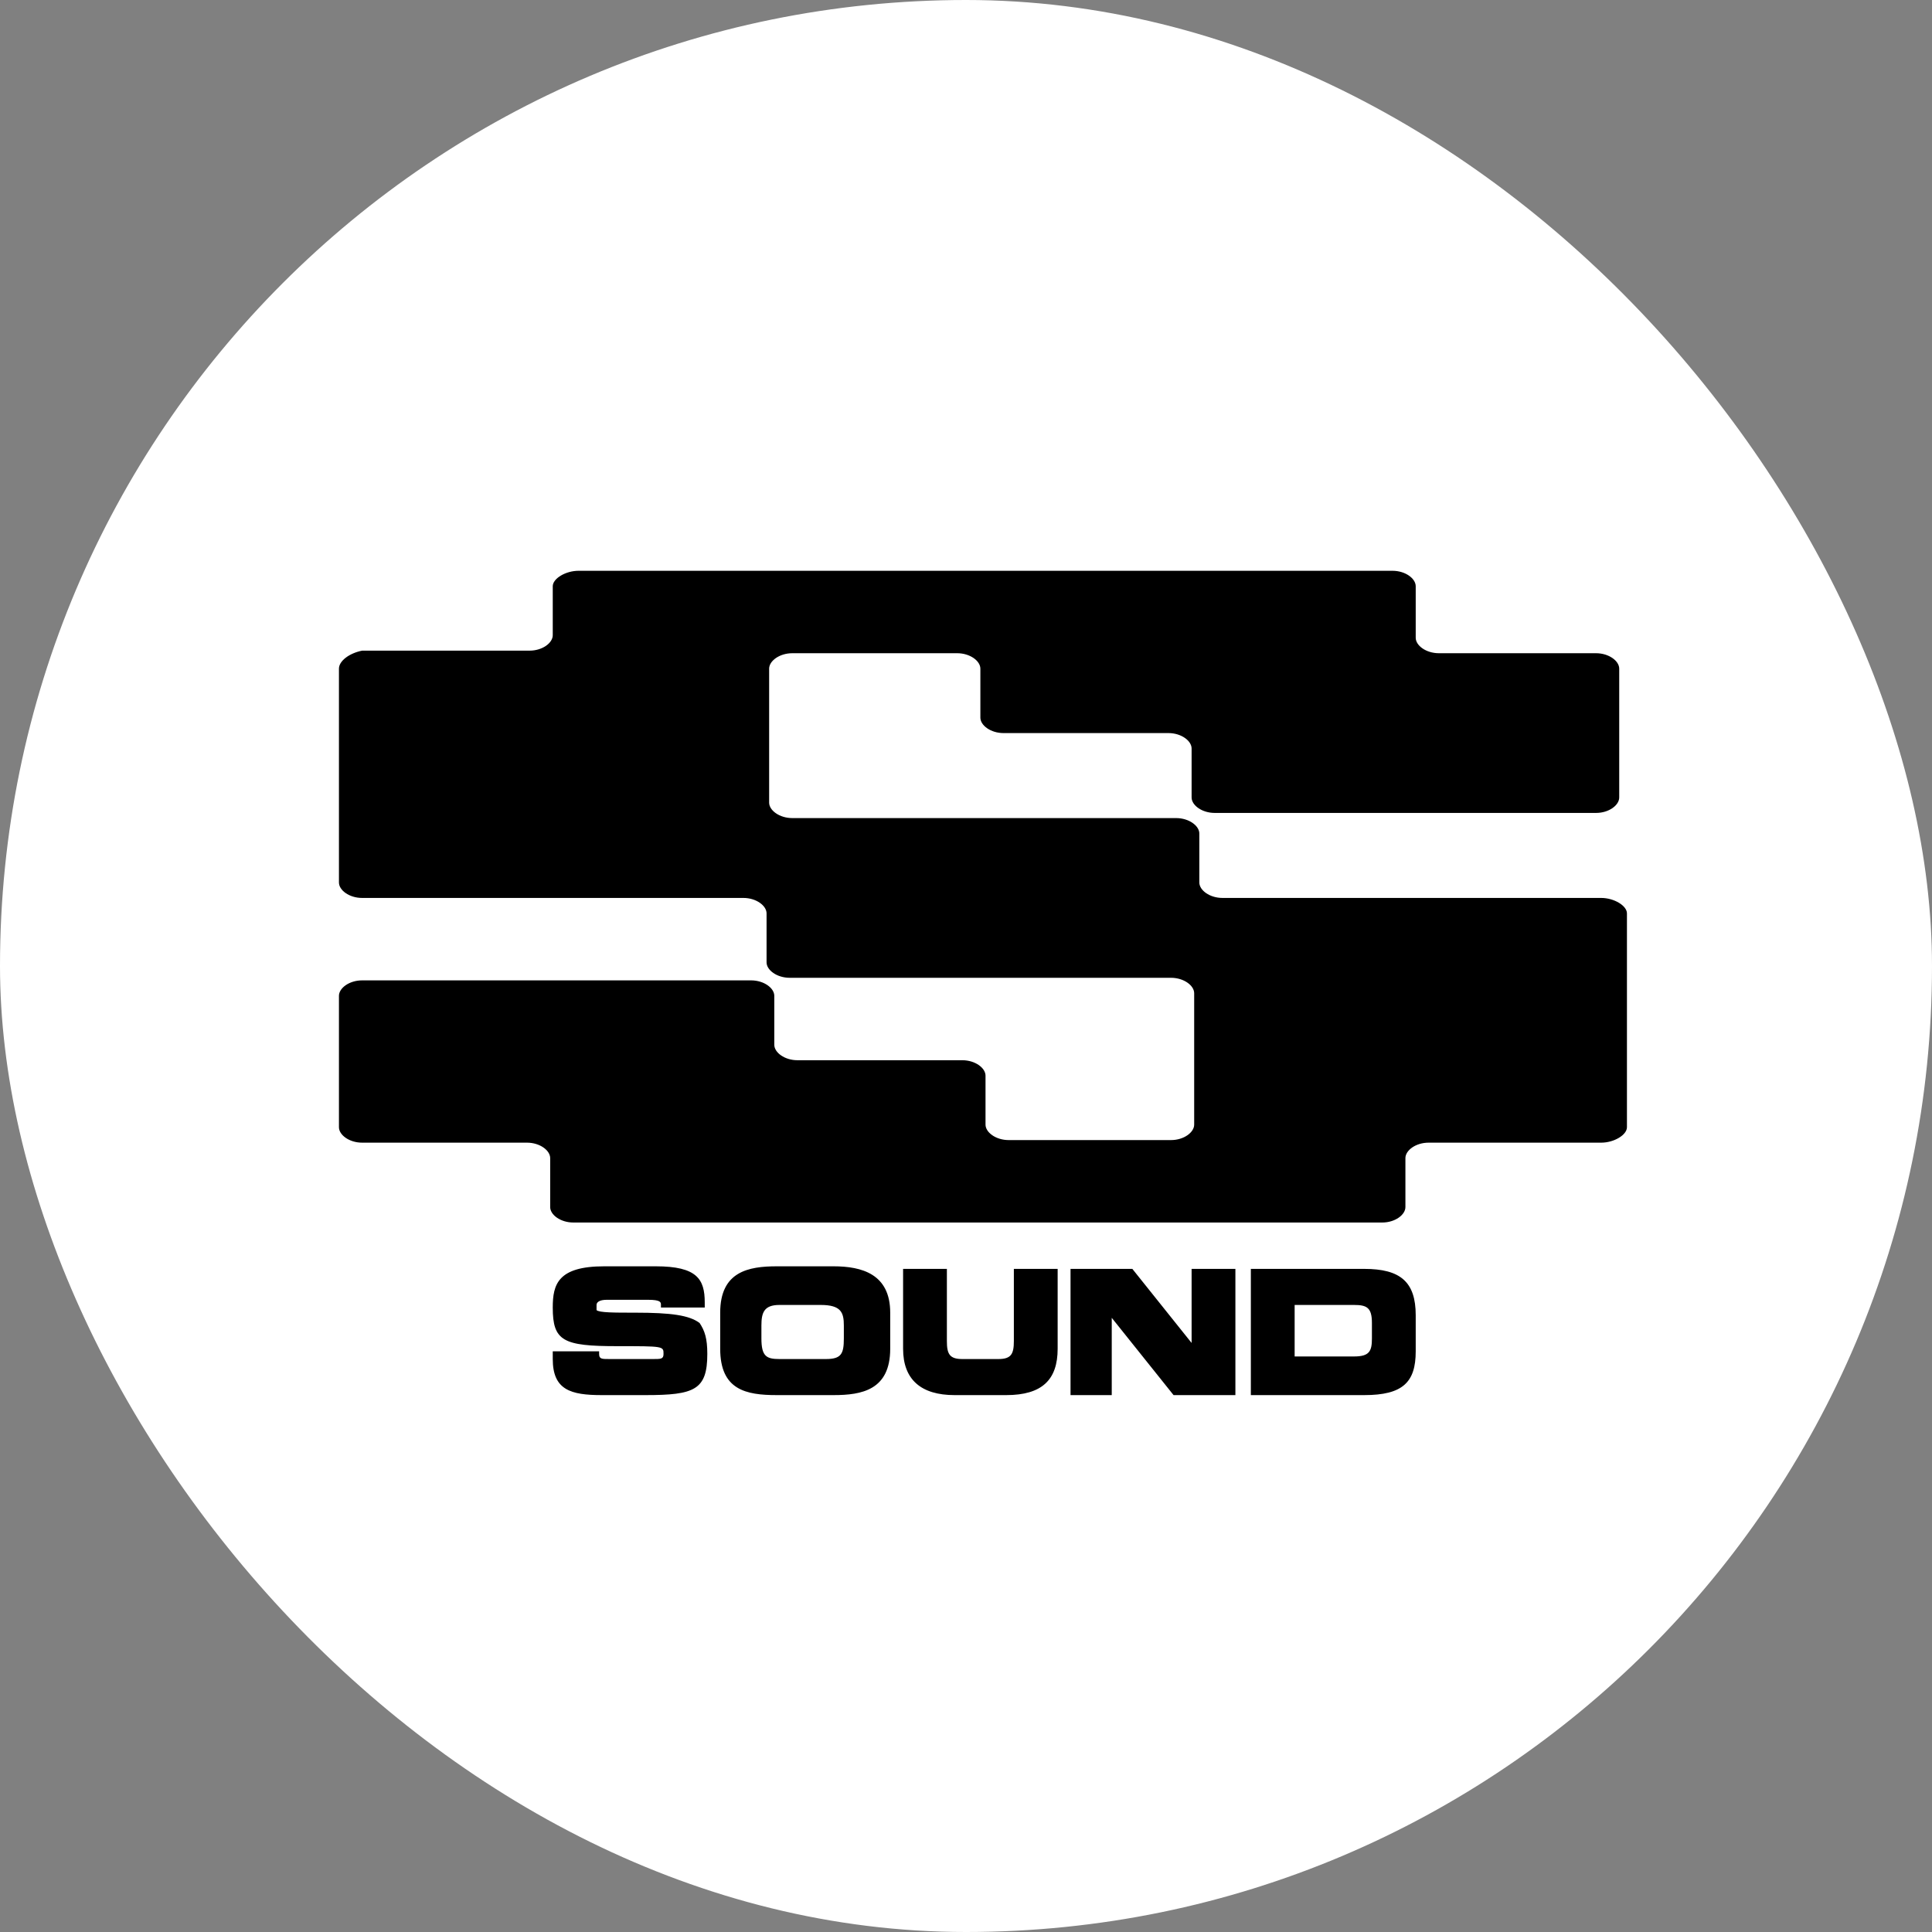 <svg width="57" height="57" viewBox="0 0 57 57" fill="none" xmlns="http://www.w3.org/2000/svg">
<rect x="0" y="0" width="57" height="57" fill="#808080" stroke="none"/>
<rect width="57" height="57" rx="28.5" fill="white"/>
<g clip-path="url(#clip0_481_10750)">
<path d="M42.452 19.272C42.072 19.272 41.768 19.044 41.768 18.816V17.296C41.768 17.068 41.464 16.84 41.084 16.84H17.068C16.688 16.84 16.308 17.068 16.308 17.296V18.74C16.308 18.968 16.004 19.196 15.624 19.196H10.684C10.304 19.272 10 19.5 10 19.728V26.036C10 26.264 10.304 26.492 10.684 26.492H21.932C22.312 26.492 22.616 26.72 22.616 26.948V28.392C22.616 28.62 22.92 28.848 23.3 28.848H34.548C34.928 28.848 35.232 29.076 35.232 29.304V33.18C35.232 33.408 34.928 33.636 34.548 33.636H29.76C29.38 33.636 29.076 33.408 29.076 33.18V31.736C29.076 31.508 28.772 31.28 28.392 31.28H23.528C23.148 31.28 22.844 31.052 22.844 30.824V29.38C22.844 29.152 22.54 28.924 22.16 28.924H10.684C10.304 28.924 10 29.152 10 29.38V33.256C10 33.484 10.304 33.712 10.684 33.712H15.548C15.928 33.712 16.232 33.94 16.232 34.168V35.612C16.232 35.84 16.536 36.068 16.916 36.068H40.78C41.16 36.068 41.464 35.84 41.464 35.612V34.168C41.464 33.94 41.768 33.712 42.148 33.712H47.24C47.62 33.712 48 33.484 48 33.256V26.948C48 26.72 47.62 26.492 47.24 26.492H36.068C35.688 26.492 35.384 26.264 35.384 26.036V24.592C35.384 24.364 35.08 24.136 34.7 24.136H23.376C22.996 24.136 22.692 23.908 22.692 23.68V19.728C22.692 19.5 22.996 19.272 23.376 19.272H28.24C28.62 19.272 28.924 19.5 28.924 19.728V21.172C28.924 21.4 29.228 21.628 29.608 21.628H34.472C34.852 21.628 35.156 21.856 35.156 22.084V23.528C35.156 23.756 35.46 23.984 35.84 23.984H47.088C47.468 23.984 47.772 23.756 47.772 23.528V19.728C47.772 19.5 47.468 19.272 47.088 19.272H42.452ZM24.592 37.36H22.92C22.084 37.36 21.248 37.512 21.248 38.728V39.792C21.248 41.008 22.008 41.16 22.92 41.16H24.592C25.428 41.16 26.264 41.008 26.264 39.792V38.728C26.264 37.588 25.428 37.36 24.592 37.36ZM24.896 39.108V39.488C24.896 39.944 24.82 40.096 24.364 40.096H22.996C22.616 40.096 22.464 40.02 22.464 39.488V39.108C22.464 38.728 22.54 38.5 22.996 38.5H24.212C24.82 38.5 24.896 38.728 24.896 39.108ZM29.912 39.564C29.912 39.944 29.836 40.096 29.456 40.096H28.392C28.012 40.096 27.936 39.944 27.936 39.564V37.436H26.644V39.792C26.644 40.704 27.176 41.16 28.164 41.16H29.684C30.748 41.16 31.204 40.704 31.204 39.792V37.436H29.912V39.564ZM35.232 39.716L33.408 37.436H31.584V41.16H32.8V38.88L34.624 41.16H36.448V37.436H35.156V39.716H35.232ZM40.248 37.436H36.904V41.16H40.248C41.388 41.16 41.768 40.78 41.768 39.868V38.804C41.768 37.816 41.312 37.436 40.248 37.436ZM38.196 38.5H39.944C40.324 38.5 40.476 38.576 40.476 39.032V39.488C40.476 39.868 40.4 40.02 39.944 40.02H38.196V38.5ZM18.74 38.728C18.132 38.728 17.676 38.728 17.6 38.652V38.5C17.6 38.424 17.676 38.348 17.904 38.348H19.12C19.5 38.348 19.5 38.424 19.5 38.5V38.576H20.792V38.424C20.792 37.74 20.564 37.36 19.348 37.36H17.828C16.46 37.36 16.308 37.892 16.308 38.576C16.308 39.564 16.612 39.716 18.208 39.716C19.576 39.716 19.576 39.716 19.576 39.944C19.576 40.096 19.5 40.096 19.272 40.096H17.98C17.752 40.096 17.676 40.096 17.676 39.944V39.868H16.308V40.096C16.308 41.008 16.84 41.16 17.752 41.16H19.044C20.488 41.16 20.868 41.008 20.868 39.944C20.868 39.488 20.792 39.26 20.64 39.032C20.336 38.804 19.804 38.728 18.74 38.728Z" fill="black"/>
</g>
<defs>
<clipPath id="clip0_481_10750">
<rect width="38" height="24.32" fill="white" transform="translate(10 16.84)"/>
</clipPath>
</defs>
</svg>
